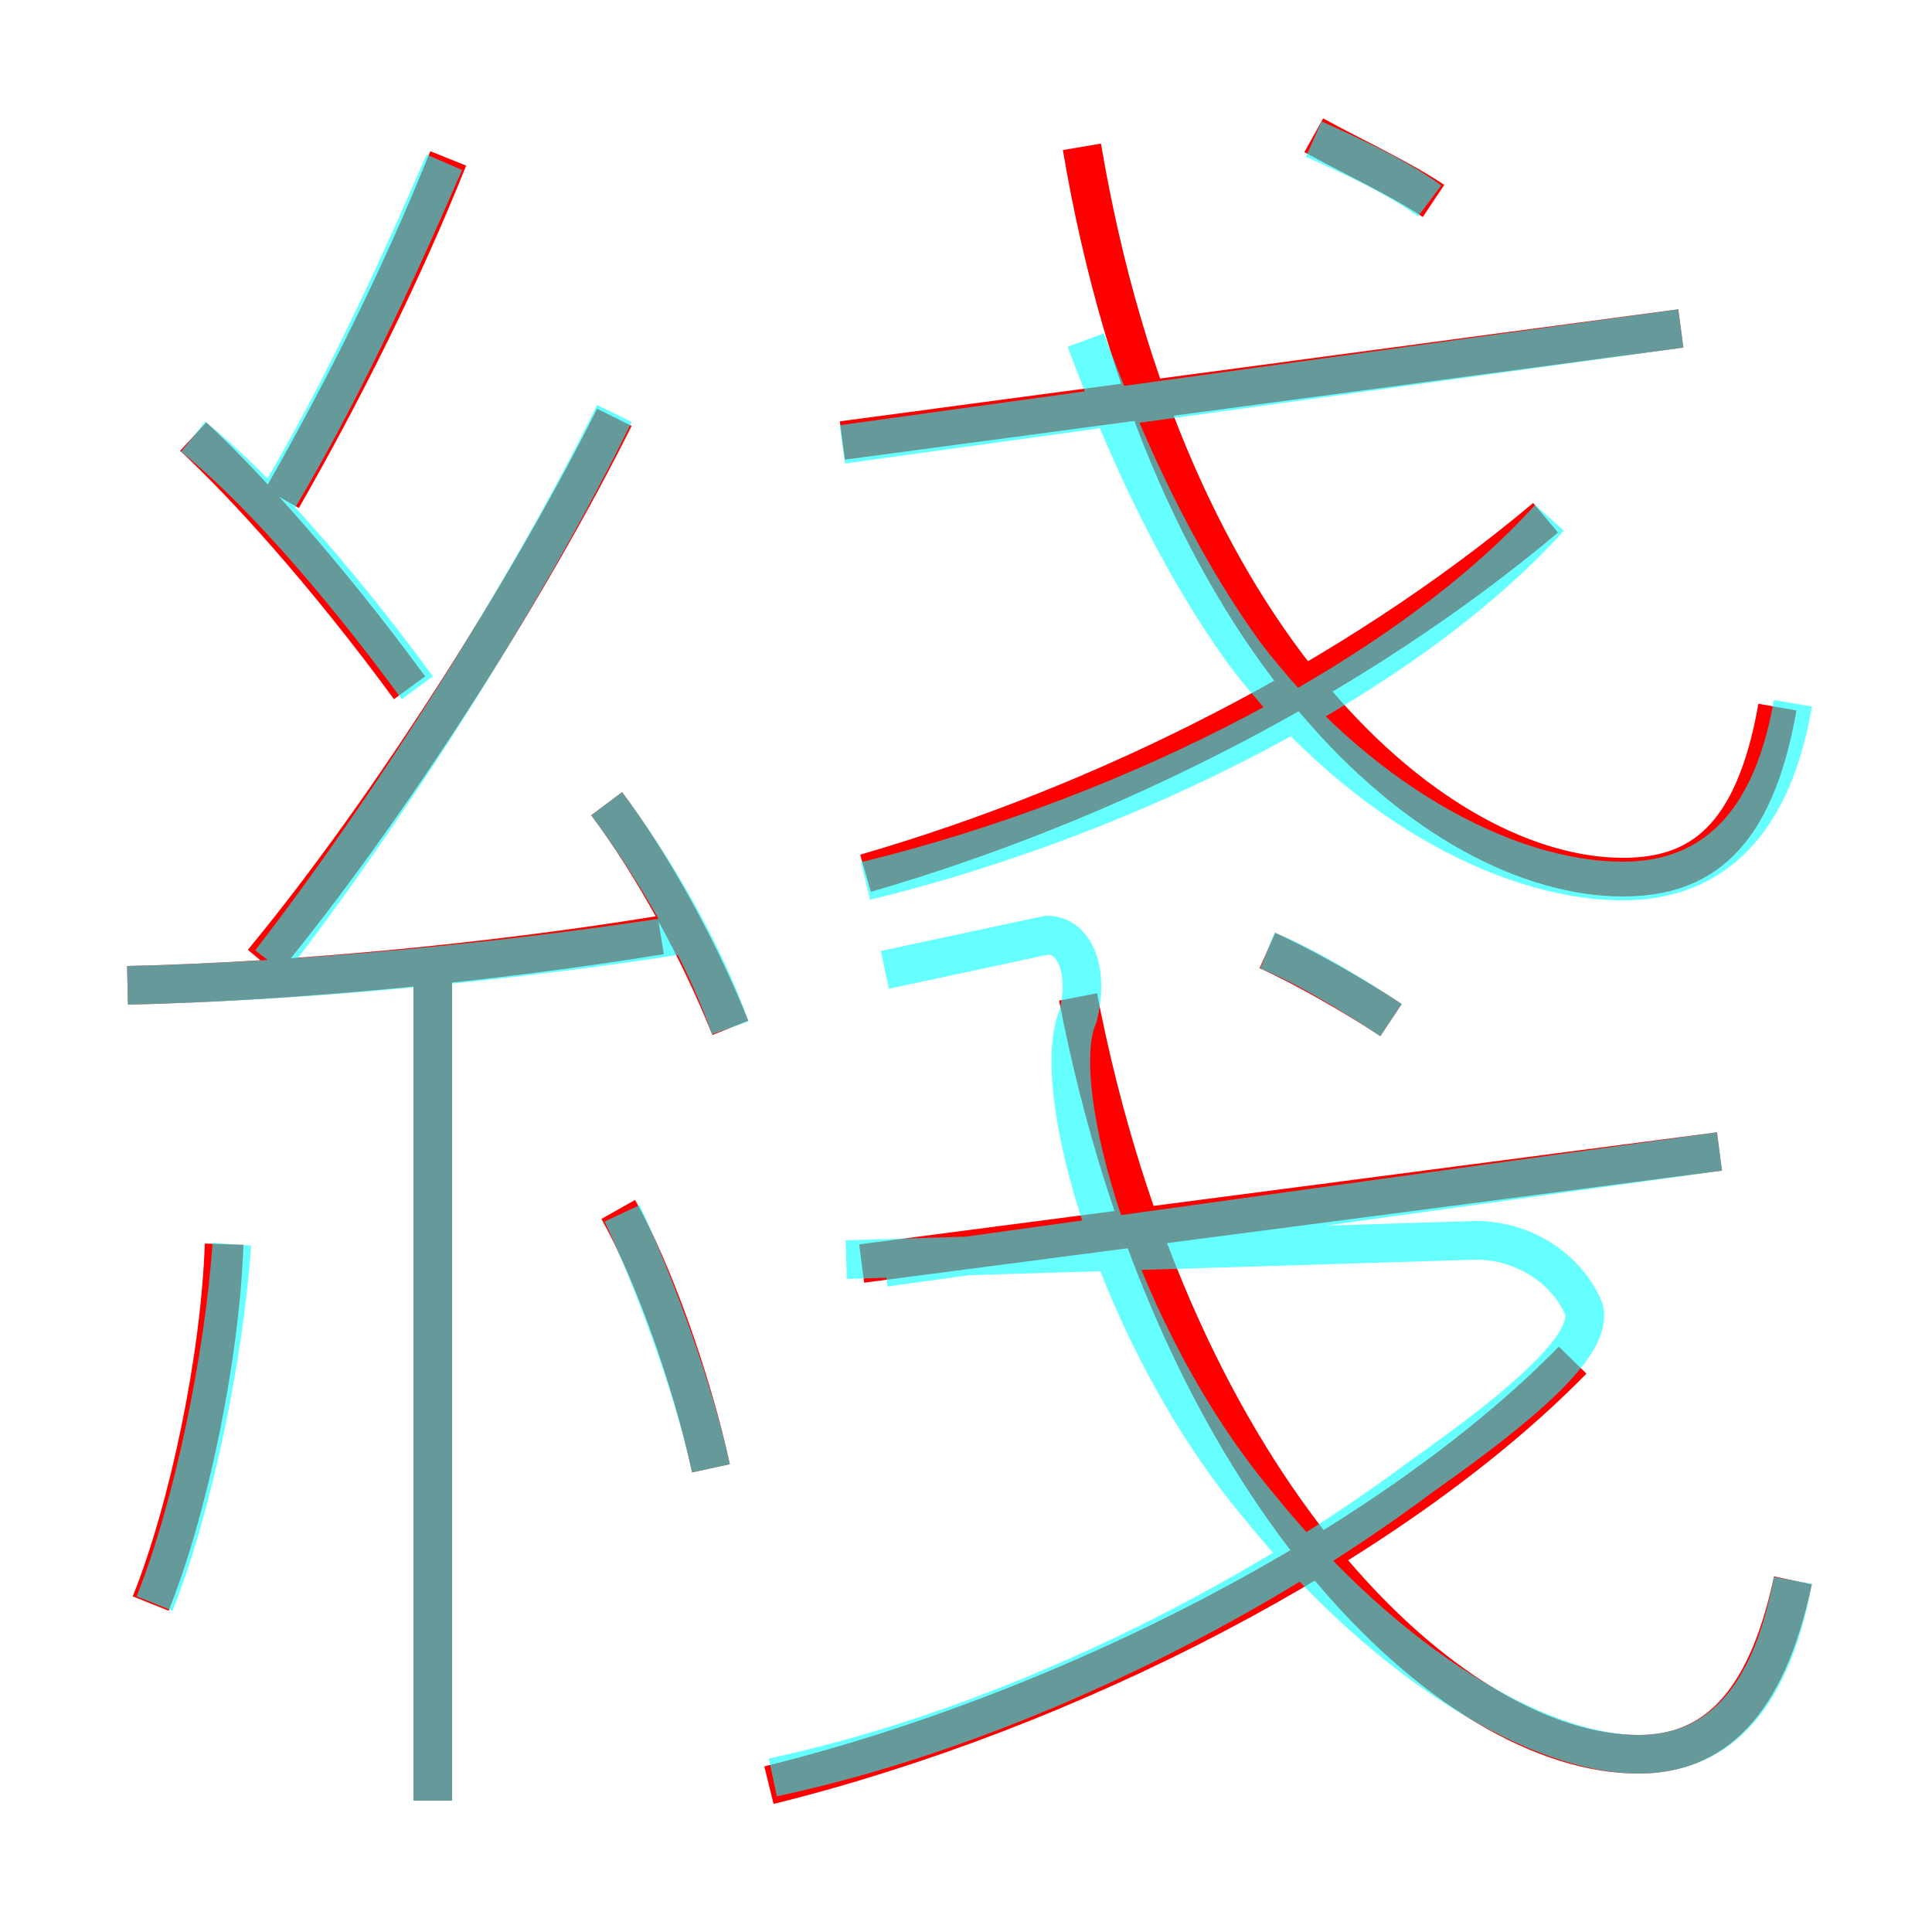 <?xml version='1.0' encoding='utf8'?>
<svg viewBox="0.0 -6.0 50.0 50.0" version="1.1" xmlns="http://www.w3.org/2000/svg">
<rect x="0.0" y="-6.0" width="50.0" height="50.0" fill="#333333" stroke="none"/>
<rect x="-1000" y="-1000" width="2000" height="2000" stroke="white" fill="white"/>
<g style="fill:none;stroke:rgba(255, 0, 0, 1);  stroke-width:1"><path d="M 46.4 -3.1 C 45.7 0.2 44.3 1.4 42.4 1.4 C 37.6 1.4 30.4 -5.3 27.9 -18.2 M 3.9 -2.5 C 4.9 -5.0 5.7 -8.9 5.8 -11.8 M 11.2 2.6 L 11.2 -18.6 M 18.4 -6.0 C 17.9 -8.3 16.9 -11.1 16.0 -12.7 M 3.3 -18.5 C 7.7 -18.6 12.8 -19.1 17.1 -19.8 M 19.9 2.2 C 27.6 0.3 36.0 -4.0 40.7 -8.8 M 10.6 -26.2 C 8.4 -29.2 6.3 -31.5 5.0 -32.7 M 18.9 -17.4 C 18.1 -19.4 16.9 -21.6 15.7 -23.2 M 6.8 -19.1 C 10.1 -23.1 13.7 -28.8 15.9 -33.2 M 22.3 -11.3 L 44.5 -14.2 M 7.3 -31.1 C 8.9 -33.9 10.4 -36.9 11.6 -39.9 M 36.0 -17.6 C 35.1 -18.2 33.7 -19.0 32.8 -19.4 M 22.4 -21.4 C 28.6 -23.2 35.0 -26.4 40.0 -30.6 M 21.8 -32.6 L 43.5 -35.5 M 46.0 -25.7 C 45.4 -22.3 44.0 -21.3 42.0 -21.3 C 37.2 -21.3 30.2 -27.2 28.0 -40.2 M 37.1 -38.8 C 36.2 -39.4 34.9 -40.0 34.0 -40.5" transform="translate(0.0 38.0)" />
</g>
<g style="fill:none;stroke:rgba(0, 255, 255, 0.6);  stroke-width:1">
<path d="M 46.4 -25.8 C 45.8 -22.3 44.0 -21.2 42.0 -21.2 C 38.9 -21.2 35.0 -23.4 32.2 -27.1 C 30.4 -29.6 29.1 -32.5 28.1 -35.2 M 4.0 -2.5 C 5.0 -5.0 5.8 -8.9 6.0 -11.8 M 11.2 2.6 L 11.2 -18.6 M 18.4 -6.0 C 17.9 -8.3 16.8 -11.1 16.1 -12.6 M 3.3 -18.5 C 7.8 -18.6 13.1 -19.1 17.6 -19.8 M 20.0 2.0 C 26.1 0.7 32.4 -2.5 36.8 -5.8 C 39.5 -7.7 41.2 -9.2 41.0 -10.1 C 40.6 -11.1 39.5 -11.9 38.2 -11.9 L 21.9 -11.4 M 10.8 -26.2 C 8.6 -29.2 6.5 -31.5 5.0 -32.7 M 18.9 -17.4 C 18.2 -19.4 16.9 -21.6 15.7 -23.2 M 7.0 -19.1 C 10.1 -23.1 13.7 -28.8 15.9 -33.3 M 46.4 -3.1 C 45.8 0.2 44.3 1.4 42.4 1.4 C 39.9 1.4 36.0 -0.8 32.6 -5.0 C 28.9 -9.4 27.1 -15.9 27.9 -17.7 C 28.2 -18.9 27.8 -19.8 27.1 -19.8 L 22.9 -18.9 M 7.2 -31.1 C 8.8 -33.8 10.2 -36.8 11.5 -39.8 M 44.5 -14.2 L 22.9 -11.2 M 36.0 -17.6 C 35.1 -18.2 33.8 -19.0 32.8 -19.4 M 22.4 -21.2 C 29.4 -22.9 36.5 -26.6 40.1 -30.6 M 21.8 -32.5 L 43.5 -35.5 M 37.0 -38.8 C 36.2 -39.4 34.9 -40.0 34.0 -40.4" transform="translate(0.0 38.0)" />
</g>
</svg>